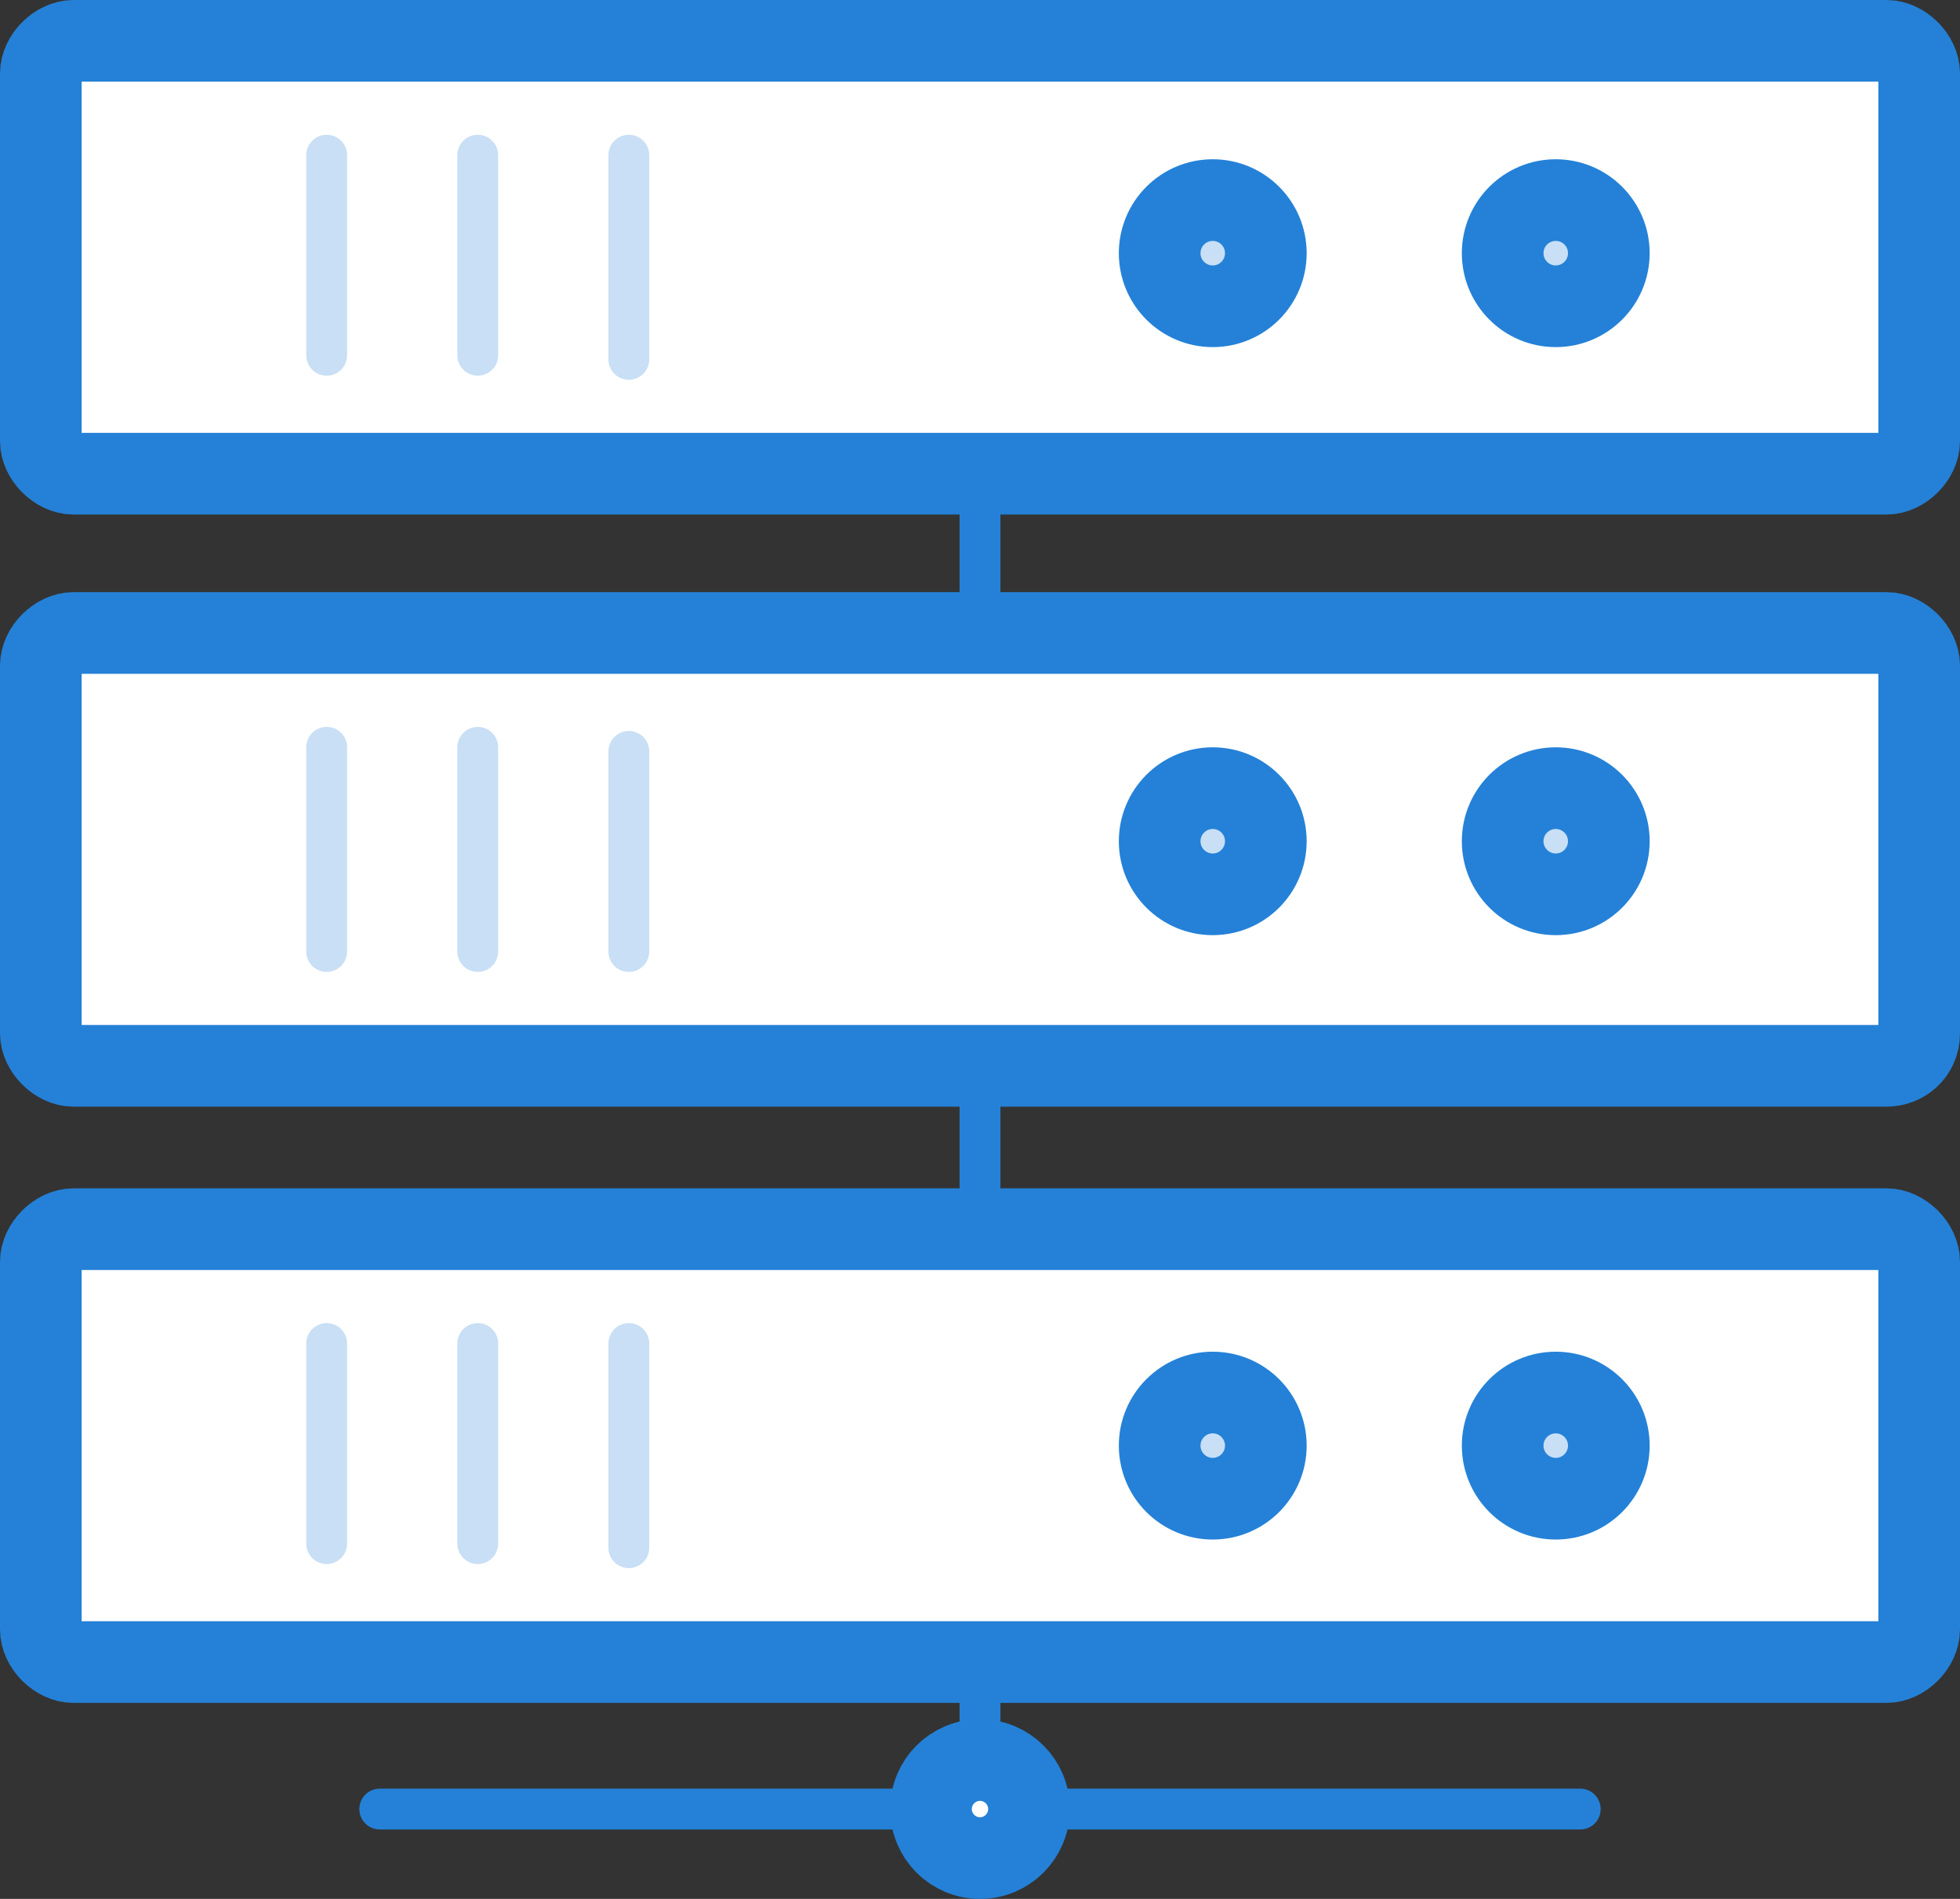 <?xml version="1.0" encoding="utf-8"?>
<!-- Generator: Adobe Illustrator 19.2.1, SVG Export Plug-In . SVG Version: 6.00 Build 0)  -->
<svg version="1.1" id="Layer_1" xmlns="http://www.w3.org/2000/svg" xmlns:xlink="http://www.w3.org/1999/xlink" x="0px" y="0px"
	 viewBox="0 0 48 46.5" style="enable-background:new 0 0 48 46.5;" xml:space="preserve">
<rect x="0" y="0" width="48" height="46.5" fill="#333333" stroke="none"/>
<style type="text/css">
	.st0{fill:none;stroke:#2481D7;stroke-linecap:round;stroke-linejoin:round;stroke-miterlimit:10;stroke-dasharray:2,2;}
	.st1{fill:#FFFFFF;}
	.st2{fill:none;stroke:#C8DFF5;stroke-linecap:round;stroke-linejoin:round;stroke-miterlimit:10;}
	.st3{fill:none;stroke:#2481D7;stroke-linecap:round;stroke-linejoin:round;stroke-miterlimit:10;}
	.st4{fill:#FFFFFF;stroke:#2481D7;stroke-width:2;stroke-linecap:round;stroke-linejoin:round;stroke-miterlimit:10;}
	.st5{fill:none;stroke:#2481D7;stroke-linecap:round;stroke-linejoin:round;stroke-miterlimit:10;stroke-dasharray:13,4;}
	.st6{fill:none;stroke:#2481D7;stroke-width:2;stroke-linecap:round;stroke-linejoin:round;stroke-miterlimit:10;}
	.st7{fill:none;stroke:#2481D7;stroke-linecap:round;stroke-linejoin:round;stroke-miterlimit:10;stroke-dasharray:19,4;}
	.st8{fill:#C8DFF5;stroke:#2481D7;stroke-width:2;stroke-linecap:round;stroke-linejoin:round;stroke-miterlimit:10;}
	.st9{fill:none;stroke:#2481D7;stroke-linecap:round;stroke-linejoin:round;stroke-miterlimit:10;stroke-dasharray:15,4;}
	.st10{fill:none;stroke:#2481D7;stroke-linecap:round;stroke-linejoin:round;stroke-miterlimit:10;stroke-dasharray:12,4;}
	.st11{fill:#2481D7;}
	.st12{fill:#FFFFFF;stroke:#2481D7;stroke-linecap:round;stroke-linejoin:round;stroke-miterlimit:10;}
	.st13{fill:#C8DFF5;}
	.st14{clip-path:url(#SVGID_2_);fill:none;stroke:#2481D7;stroke-linecap:round;stroke-linejoin:round;stroke-miterlimit:10;}
	.st15{fill:#FFFFFF;stroke:#C8DFF5;stroke-linecap:round;stroke-linejoin:round;stroke-miterlimit:10;stroke-dasharray:12,4;}
	.st16{fill:#FFFFFF;stroke:#C8DFF5;stroke-linecap:round;stroke-linejoin:round;stroke-miterlimit:10;stroke-dasharray:9,3;}
	.st17{fill:#FFFFFF;stroke:#C8DFF5;stroke-linecap:round;stroke-linejoin:round;stroke-miterlimit:10;stroke-dasharray:5,2;}
	.st18{clip-path:url(#SVGID_4_);fill:none;stroke:#C8DFF5;stroke-linecap:round;stroke-linejoin:round;stroke-miterlimit:10;}
	
		.st19{fill:none;stroke:#2481D7;stroke-width:2;stroke-linecap:round;stroke-linejoin:round;stroke-miterlimit:10;stroke-dasharray:2,3;}
</style>
<path class="st1" d="M46.2,26.1H1.8c-0.4,0-0.8-0.4-0.8-0.8v-9c0-0.4,0.4-0.8,0.8-0.8h44.4c0.4,0,0.8,0.4,0.8,0.8v9
	C47,25.8,46.6,26.1,46.2,26.1z"/>
<path class="st1" d="M46.2,41.1H1.8c-0.4,0-0.8-0.4-0.8-0.8v-9c0-0.4,0.4-0.8,0.8-0.8h44.4c0.4,0,0.8,0.4,0.8,0.8v9
	C47,40.7,46.6,41.1,46.2,41.1z"/>
<path class="st1" d="M46.2,11.6H1.8c-0.4,0-0.8-0.4-0.8-0.8v-9C1,1.4,1.4,1,1.8,1h44.4C46.6,1,47,1.4,47,1.8v9
	C47,11.2,46.6,11.6,46.2,11.6z"/>
<path class="st6" d="M46.2,26.1H1.8c-0.4,0-0.8-0.4-0.8-0.8v-9c0-0.4,0.4-0.8,0.8-0.8h44.4c0.4,0,0.8,0.4,0.8,0.8v9
	C47,25.8,46.6,26.1,46.2,26.1z"/>
<path class="st6" d="M46.2,11.6H1.8c-0.4,0-0.8-0.4-0.8-0.8v-9C1,1.4,1.4,1,1.8,1h44.4C46.6,1,47,1.4,47,1.8v9
	C47,11.2,46.6,11.6,46.2,11.6z"/>
<path class="st6" d="M46.2,40.7H1.8c-0.4,0-0.8-0.4-0.8-0.8v-9c0-0.4,0.4-0.8,0.8-0.8h44.4c0.4,0,0.8,0.4,0.8,0.8v9
	C47,40.3,46.6,40.7,46.2,40.7z"/>
<circle class="st8" cx="38.1" cy="35.4" r="1.3"/>
<circle class="st8" cx="29.7" cy="35.4" r="1.3"/>
<circle class="st8" cx="38.1" cy="20.6" r="1.3"/>
<circle class="st8" cx="29.7" cy="20.6" r="1.3"/>
<circle class="st8" cx="38.1" cy="6.2" r="1.3"/>
<circle class="st8" cx="29.7" cy="6.2" r="1.3"/>
<line class="st3" x1="24" y1="11.8" x2="24" y2="15.5"/>
<line class="st3" x1="24" y1="26.1" x2="24" y2="30.1"/>
<line class="st3" x1="24" y1="40.7" x2="24" y2="45.4"/>
<line class="st3" x1="9.3" y1="44.3" x2="38.7" y2="44.3"/>
<circle class="st4" cx="24" cy="44.3" r="1.2"/>
<line class="st2" x1="8" y1="18.3" x2="8" y2="23.3"/>
<line class="st2" x1="11.7" y1="18.3" x2="11.7" y2="23.3"/>
<line class="st2" x1="15.4" y1="18.4" x2="15.4" y2="23.3"/>
<line class="st2" x1="8" y1="32.9" x2="8" y2="37.8"/>
<line class="st2" x1="11.7" y1="32.9" x2="11.7" y2="37.8"/>
<line class="st2" x1="15.4" y1="32.9" x2="15.4" y2="37.9"/>
<line class="st2" x1="8" y1="3.8" x2="8" y2="8.7"/>
<line class="st2" x1="11.7" y1="3.8" x2="11.7" y2="8.7"/>
<line class="st2" x1="15.4" y1="3.8" x2="15.4" y2="8.8"/>
</svg>
